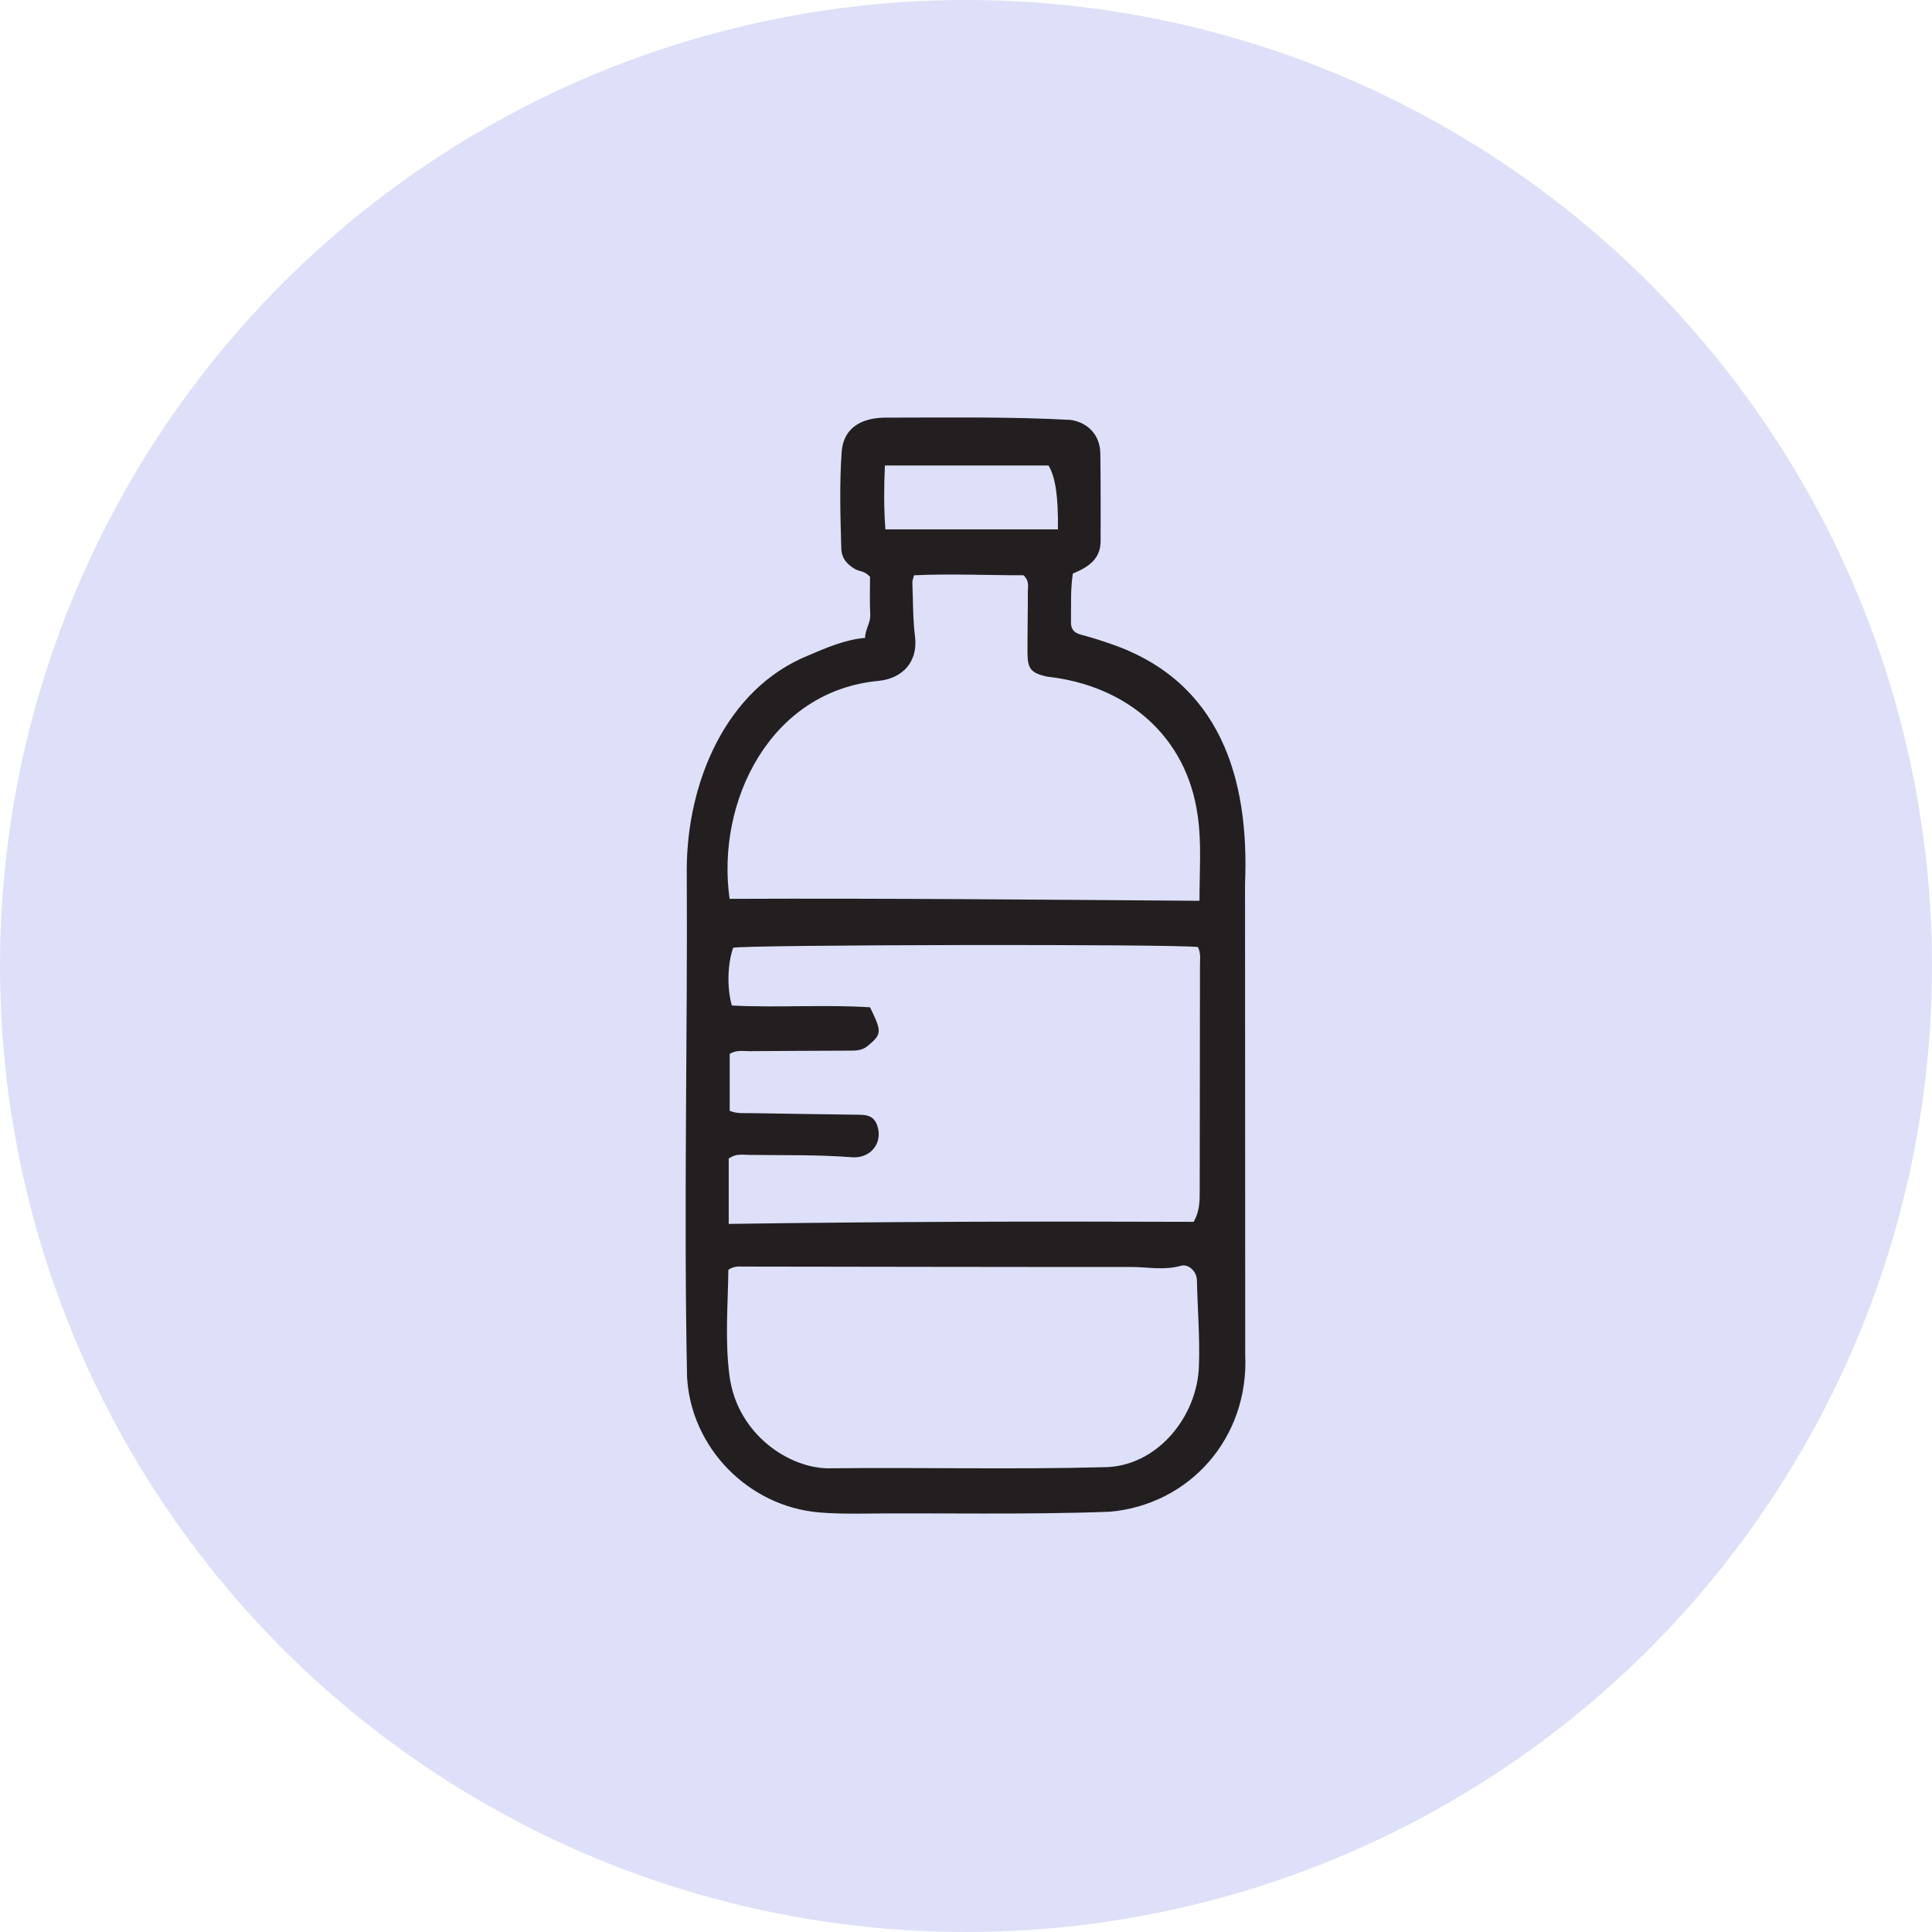 <svg width="965" height="965" viewBox="0 0 965 965" fill="none" xmlns="http://www.w3.org/2000/svg">
<circle cx="482.5" cy="482.5" r="482.5" fill="#DDE0F8"/>
<path d="M528.41 264.409C528.639 248.323 527.183 238.171 523.699 232.49C496.99 232.49 469.937 232.49 441.984 232.49C441.526 243.259 441.411 253.562 442.245 264.409C471.458 264.409 499.672 264.409 528.41 264.409ZM363.801 634.195C363.605 651.745 362.035 669.608 364.374 687.254C368.283 716.813 394.862 733.93 414.914 733.39C460.417 732.896 505.985 734.038 551.521 732.836C577.855 732.656 598.12 707.569 598.84 682.277C599.379 667.949 598.12 653.68 597.842 639.388C597.76 635.121 593.671 631.154 589.86 632.235C581.404 634.64 572.997 632.813 564.623 632.824C500.097 632.873 435.572 632.705 371.063 632.633C369.068 632.633 366.974 632.235 363.801 634.195ZM364.423 448.958C442.851 448.618 520.395 449.383 599.118 449.931C599.101 434.936 600.23 421.203 598.251 407.58C592.821 367.473 562.513 342.261 523.029 337.983C515.031 336.18 513.231 334.15 513.215 326.129C513.182 315.902 513.411 305.673 513.395 295.447C513.395 292.938 514.245 290.151 511.22 287.328C493.408 287.375 474.909 286.482 456.541 287.342C456.083 289.166 455.674 290.003 455.707 290.823C456.066 299.869 455.919 308.983 457.032 317.935C458.602 330.333 451.062 338.771 439.04 340.062C384.77 344.986 357.553 400.313 364.423 448.958ZM598.382 473.034C586.294 471.454 372.159 471.835 366.206 473.396C363.392 481.284 363.016 493.433 365.551 502.245C388.499 503.411 411.774 501.679 434.574 503.121C440.626 515.563 440.446 516.561 433.331 522.464C430.551 524.783 427.476 524.772 424.27 524.783C407.603 524.867 390.969 524.891 374.318 525.035C371.194 525.06 367.907 524.291 364.472 526.417C364.472 535.673 364.472 545.134 364.472 554.835C368.119 556.362 371.652 555.929 375.071 555.989C393.193 556.289 411.283 556.565 429.39 556.794C433.479 556.843 436.635 557.684 438.189 562.239C441.084 570.751 435 578.756 425.513 578.023C408.306 576.688 391.067 577.097 373.844 576.845C370.736 576.796 367.383 576.112 363.981 578.731C363.981 588.985 363.981 599.636 363.981 611.321C441.853 610.177 519.087 609.998 596.206 610.285C599.167 605.117 599.232 600.213 599.232 595.249C599.265 557.564 599.347 519.891 599.363 482.207C599.363 479.343 599.903 476.389 598.382 473.034ZM432.105 318.607C432.105 314.386 434.869 311.165 434.673 307.011C434.329 300.36 434.574 293.682 434.574 288.127C431.908 285.11 429.259 285.464 427.247 284.324C423.223 282.038 420.361 278.968 420.214 274.007C419.756 257.939 419.249 241.859 420.394 225.814C421.032 216.841 426.135 211.358 434.869 209.372C437.404 208.795 440.087 208.617 442.687 208.6C473.355 208.594 504.088 208.074 534.707 209.731C543.523 211.031 549.46 217.418 549.591 226.412C549.82 241.02 549.738 255.632 549.738 270.243C549.738 279.369 543.474 283.322 535.868 286.488C534.625 294.477 535.051 302.637 534.936 310.769C534.871 314.196 536.441 316.08 539.794 316.976C544.881 318.331 549.918 319.875 554.858 321.63C609.357 340.297 624.126 388.558 621.869 441.609C621.918 519.927 621.902 598.241 621.967 676.556C623.897 718.04 594.407 751.516 554.351 755.087C512.315 756.673 470.198 755.579 428.13 756.037C421.719 756.048 415.258 755.976 408.879 755.411C373.697 752.262 345.204 723.184 343.176 687.915C341.442 603.218 343.487 518.424 343.029 433.701C343.258 391.224 362.198 344.283 403.71 327.395C412.821 323.517 421.947 319.503 432.105 318.607Z" fill="#231F20"/>
</svg>

